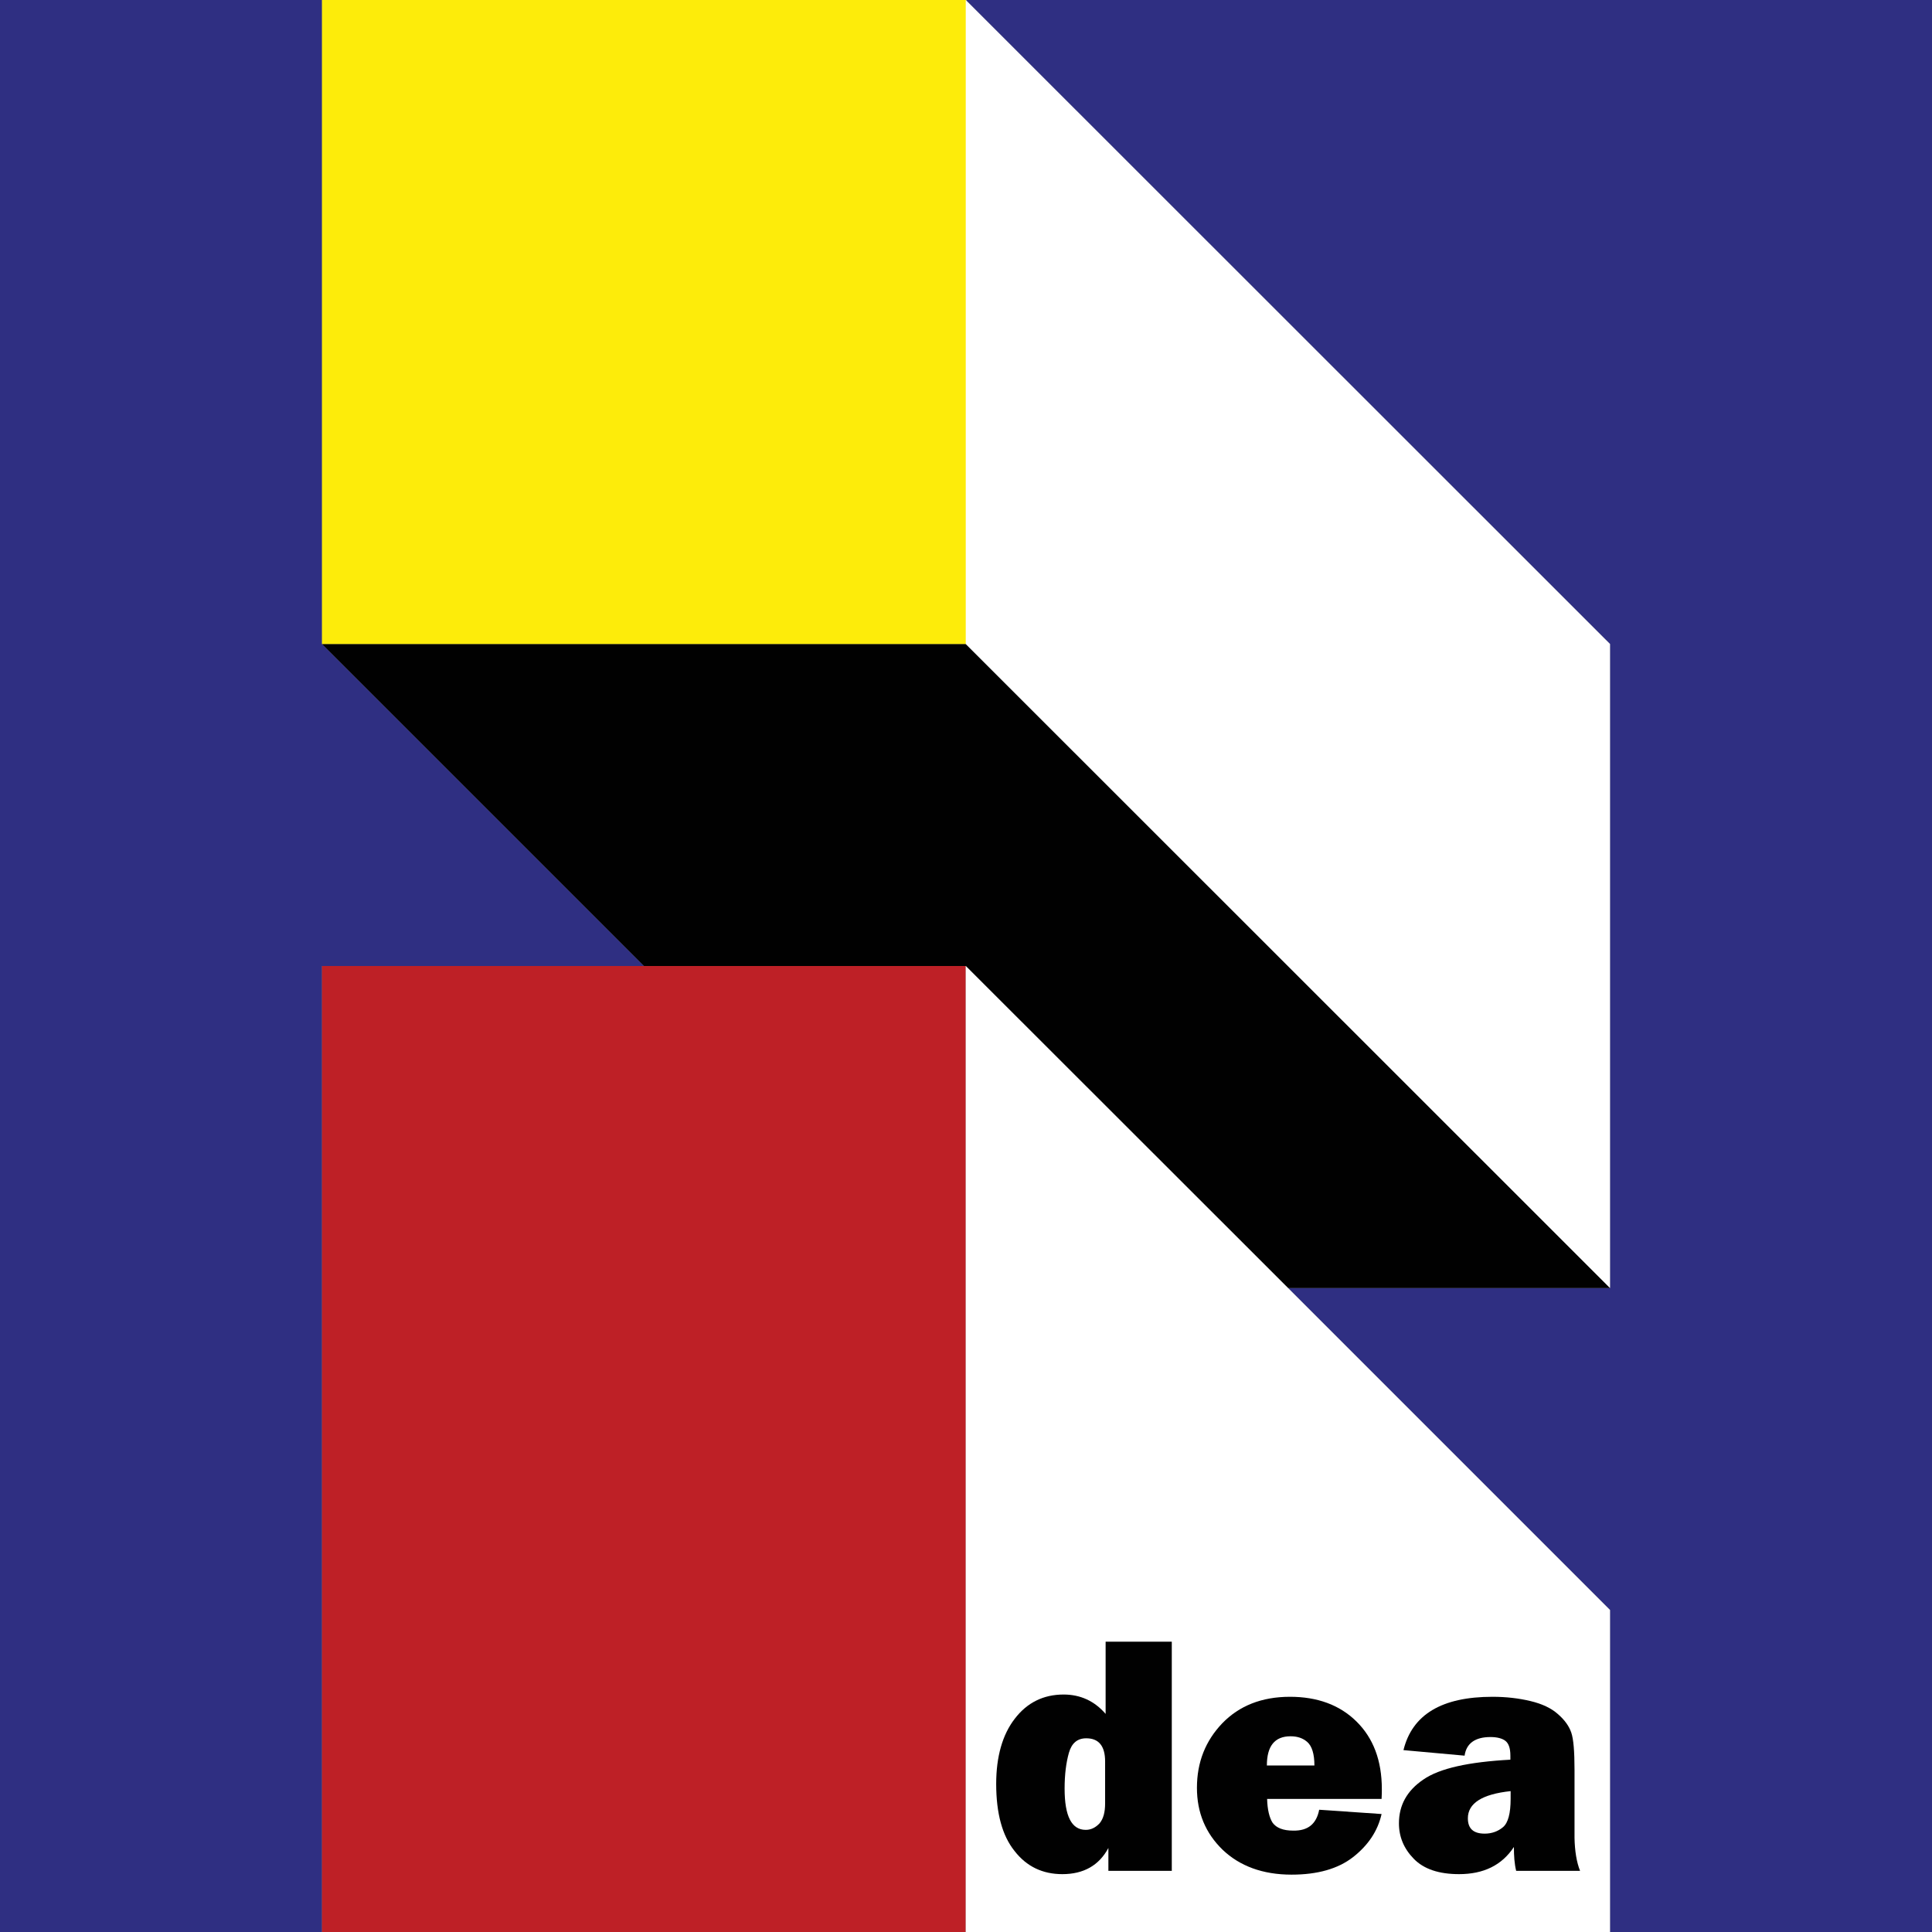 <?xml version="1.0" encoding="utf-8"?>
<!-- Generator: Adobe Illustrator 18.1.1, SVG Export Plug-In . SVG Version: 6.00 Build 0)  -->
<svg version="1.1" id="Слой_1" xmlns="http://www.w3.org/2000/svg" xmlns:xlink="http://www.w3.org/1999/xlink" x="0px" y="0px"
	 viewBox="0 0 768 768" enable-background="new 0 0 768 768" xml:space="preserve">
<rect x="0" y="0" width="768" height="768" fill="#808080" stroke="none"/>
<g>
	<g>
		<g>
			<polygon fill="#2F2F82" points="383.9,0 640,256 640,512 512,512 640,640 640,768 768,768 768,0 			"/>
			<polygon fill="#2F2F82" points="128,384 256,384 128,256 128,0 0,0 0,768 128,768 			"/>
			<polygon fill="#010101" points="128,256 256,384 383.9,384 512,512 640,512 383.9,256 			"/>
			<rect x="128" fill="#FDEC0A" width="256.1" height="256"/>
			<polygon fill="#FFFFFF" points="383.9,256 640,512 640,256 383.9,0 			"/>
			<path fill="#FFFFFF" d="M383.9,256L640,512L383.9,256z"/>
			<polygon fill="#BE2026" points="256,384 128,384 128,768 383.9,768 383.9,512 383.9,384 			"/>
			<polygon fill="#FFFFFF" points="512,512 383.9,384 383.9,512 383.9,768 640,768 640,640 			"/>
		</g>
	</g>
	<g>
		<path fill="#010101" d="M465.5,743.7h-24.9v-9.1c-3.7,6.9-9.8,10.4-18.3,10.4c-7.8,0-14.2-3-19-9.2c-4.9-6.1-7.3-15-7.3-26.7
			c0-10.8,2.5-19.6,7.4-25.9c4.9-6.4,11.4-9.6,19.4-9.6c6.7,0,12.3,2.6,16.7,7.7v-28.7h26.3v91.1H465.5z M439.3,700.2
			c0-6.1-2.5-9.2-7.5-9.2c-3.5,0-5.8,1.9-6.9,5.8c-1.1,3.9-1.7,8.6-1.7,14.2c0,11,2.8,16.4,8.4,16.4c2.1,0,3.9-0.9,5.5-2.6
			c1.5-1.8,2.2-4.4,2.2-7.9L439.3,700.2L439.3,700.2z"/>
		<path fill="#010101" d="M524.4,719.4l24.8,1.7c-1.5,6.7-5.3,12.4-11.3,17.1s-14.2,7-24.5,7c-11.4,0-20.6-3.4-27.4-9.9
			c-6.8-6.6-10.2-14.8-10.2-24.6c0-10.2,3.4-18.7,10.1-25.7c6.7-6.9,15.6-10.5,26.9-10.5c10.8,0,19.7,3.2,26.4,9.8
			c6.7,6.6,10.1,15.5,10.1,26.9c0,0.9,0,2.2-0.1,3.9h-45.5c0.1,4.2,0.9,7.5,2.2,9.5c1.5,2,4.1,3.1,8.2,3.1
			C520,727.8,523.3,725,524.4,719.4z M522.5,701.8c0-4.6-1-7.7-2.8-9.3c-1.8-1.6-4-2.3-6.7-2.3c-6.3,0-9.4,3.9-9.4,11.6L522.5,701.8
			L522.5,701.8z"/>
		<path fill="#010101" d="M628.1,743.7h-25.4c-0.7-2.9-0.9-6-0.9-9.5c-4.8,7.3-12.1,10.8-21.8,10.8c-8,0-14-2-18-6.1
			c-4-4.1-5.9-8.8-5.9-14.1c0-7.2,3.2-13,9.7-17.4c6.5-4.5,18.1-7,34.6-7.9v-1.6c0-3-0.7-4.9-2-5.9s-3.4-1.5-5.9-1.5
			c-6.1,0-9.6,2.5-10.3,7.4l-24.3-2.2c3.5-14.2,15.3-21.2,35.4-21.2c5.5,0,10.5,0.6,15.1,1.7c4.6,1.1,8.2,2.8,10.8,5.1
			c2.7,2.3,4.5,4.8,5.4,7.4c0.9,2.6,1.3,7.5,1.3,14.9v27C626,735.7,626.7,740.2,628.1,743.7z M600.5,712c-11.3,1.2-17,4.8-17,10.8
			c0,4.1,2.2,6.1,6.7,6.1c2.8,0,5.3-0.9,7.3-2.6c2-1.7,3-5.5,3-11.2V712z"/>
	</g>
</g>
</svg>
